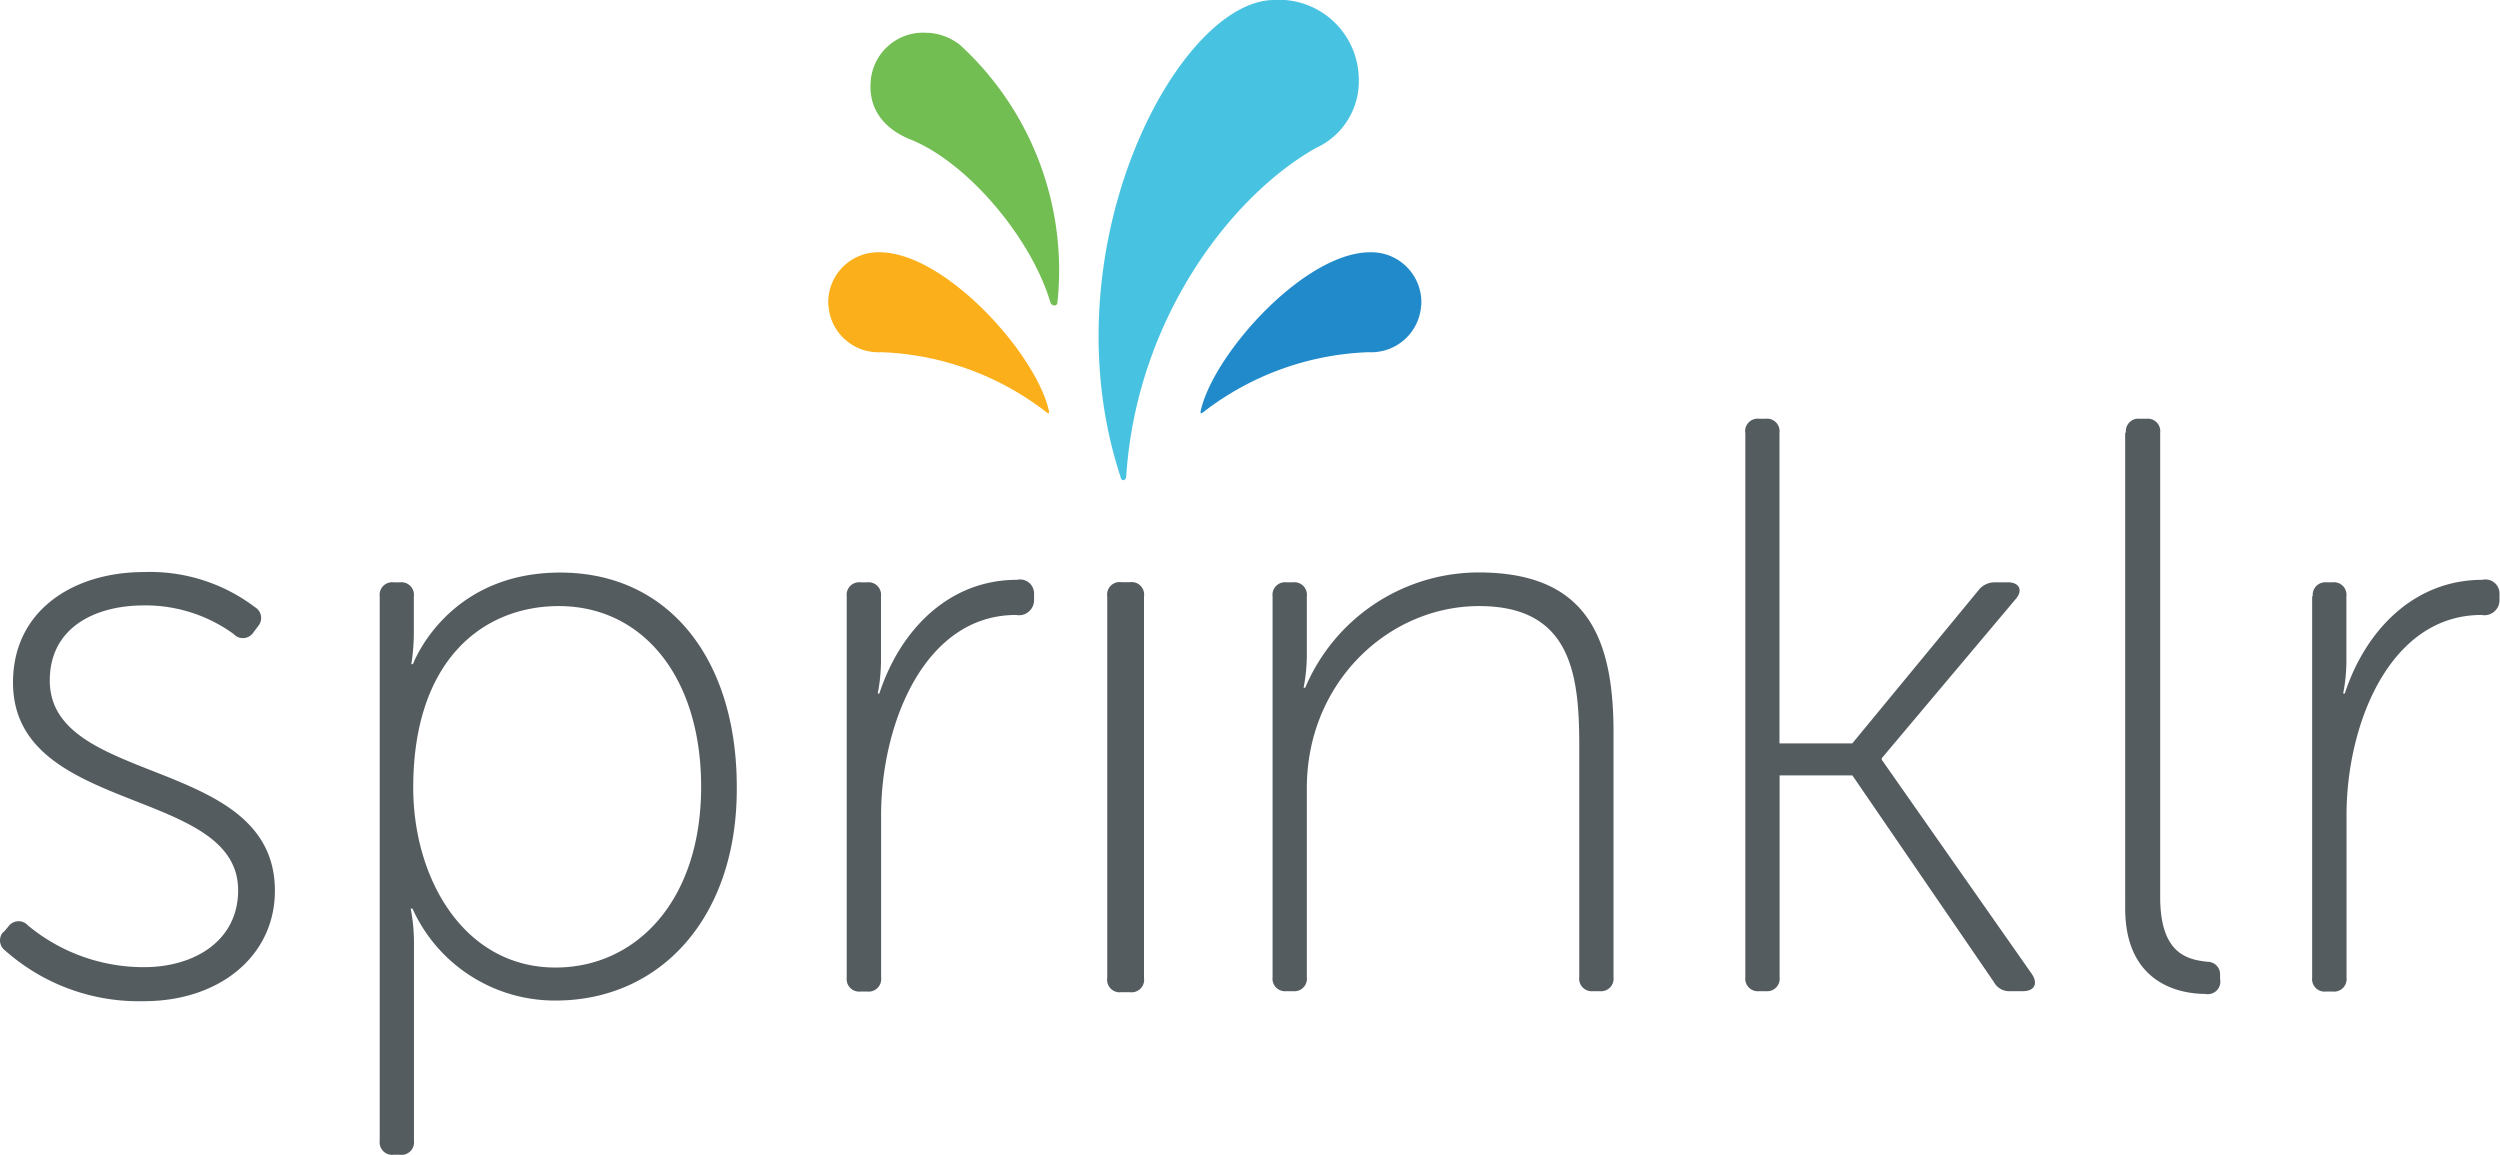 <svg id="Camada_1" data-name="Camada 1" xmlns="http://www.w3.org/2000/svg" viewBox="0 0 199.89 92.33"><defs><style>.cls-1{fill:#555c60;}.cls-2{fill:#72be53;}.cls-3{fill:#47c3e1;}.cls-4{fill:#fbaf1b;}.cls-5{fill:#218acb;}</style></defs><title>svg+xml</title><path class="cls-1" d="M0.3,74.54l0.39-.46A1,1,0,0,1,2.26,74a14.5,14.5,0,0,0,9.28,3.33c4,0,7.52-2.09,7.52-6.15,0-8.31-18-6-18-16.61,0-5.82,4.9-8.83,10.46-8.83a13.88,13.88,0,0,1,8.89,2.81,1,1,0,0,1,.26,1.5l-0.39.52a1,1,0,0,1-1.57.13,12,12,0,0,0-7.39-2.29C7.63,48.46,4,50.16,4,54.41c0,8.5,18,6,18,16.81,0,5.23-4.45,8.83-10.46,8.83A16.09,16.09,0,0,1,.43,76a1,1,0,0,1-.13-1.5" transform="translate(-0.02)"/><path class="cls-1" d="M30.38,47.67a1,1,0,0,1,1.11-1.11H32a1,1,0,0,1,1.11,1.11v2.81a16.69,16.69,0,0,1-.2,2.62h0.13s2.68-7.32,11.77-7.32c8.76,0,14.12,7,14.12,17.13C59,73.3,52.87,80,44.44,80A12.49,12.49,0,0,1,33,72.65H32.86a14.6,14.6,0,0,1,.26,2.88V91.22A1,1,0,0,1,32,92.33H31.49a1,1,0,0,1-1.11-1.11V47.67ZM44.44,77.36c6.41,0,11.64-5.3,11.64-14.45,0-8.83-4.71-14.45-11.38-14.45-6,0-11.64,4.25-11.64,14.52,0,7.26,4.05,14.38,11.38,14.38" transform="translate(-0.02)"/><path class="cls-1" d="M67.72,47.67a1,1,0,0,1,1.11-1.11h0.52a1,1,0,0,1,1.11,1.11v5.1a13.7,13.7,0,0,1-.26,2.68h0.13c1.63-5,5.49-9.09,11-9.09a1.12,1.12,0,0,1,1.37,1.11v0.59a1.21,1.21,0,0,1-1.44,1.11c-7.32,0-10.79,8.7-10.79,16v13a1,1,0,0,1-1.11,1.11H68.83a1,1,0,0,1-1.11-1.11V47.67Z" transform="translate(-0.02)"/><path class="cls-1" d="M88.55,47.69a1,1,0,0,1,1.14-1.14h0.66a1,1,0,0,1,1.14,1.14v30.5a1,1,0,0,1-1.14,1.14H89.69a1,1,0,0,1-1.14-1.14V47.69Z" transform="translate(-0.02)"/><path class="cls-1" d="M101.77,47.67a1,1,0,0,1,1.11-1.11h0.52a1,1,0,0,1,1.11,1.11v4.64a13.7,13.7,0,0,1-.26,2.68h0.13a15.07,15.07,0,0,1,13.86-9.22c8.5,0,10.79,5,10.79,12.75V78.14a1,1,0,0,1-1.11,1.11H127.4a1,1,0,0,1-1.11-1.11V59.51c0-5.69-.72-11.05-8-11.05S104.51,54.6,104.51,63V78.14a1,1,0,0,1-1.11,1.11h-0.52a1,1,0,0,1-1.11-1.11V47.67Z" transform="translate(-0.02)"/><path class="cls-1" d="M139.56,34.59a1,1,0,0,1,1.11-1.11h0.52a1,1,0,0,1,1.11,1.11V59.44h5.82L158.2,47.21a1.64,1.64,0,0,1,1.37-.65h1c0.91,0,1.24.65,0.59,1.37L150.48,60.62v0.13l12,17.13c0.52,0.78.2,1.37-.72,1.37h-1a1.38,1.38,0,0,1-1.31-.72L148.13,62h-5.82V78.14a1,1,0,0,1-1.11,1.11h-0.52a1,1,0,0,1-1.11-1.11V34.59Z" transform="translate(-0.02)"/><path class="cls-1" d="M170,34.59a1,1,0,0,1,1.11-1.11h0.52a1,1,0,0,1,1.11,1.11V71.73c0,4.58,2.22,5,3.79,5.17a1,1,0,0,1,1,1v0.39a1,1,0,0,1-1.18,1.18c-1.9,0-6.41-.72-6.41-6.86V34.59Z" transform="translate(-0.02)"/><path class="cls-1" d="M184.94,47.67A1,1,0,0,1,186,46.56h0.52a1,1,0,0,1,1.11,1.11v5.1a13.7,13.7,0,0,1-.26,2.68h0.13c1.63-5,5.49-9.09,11-9.09a1.12,1.12,0,0,1,1.37,1.11v0.59a1.21,1.21,0,0,1-1.44,1.11c-7.32,0-10.79,8.7-10.79,16v13a1,1,0,0,1-1.11,1.11H186a1,1,0,0,1-1.11-1.11V47.67Z" transform="translate(-0.02)"/><path class="cls-2" d="M69.63,6.62a4.2,4.2,0,0,1,4.45-4,4.47,4.47,0,0,1,2.73,1,24.44,24.44,0,0,1,7.76,20.54c0,0.36-.46.35-0.57,0C82.46,19,77.38,13,72.86,11.17c-2.14-.85-3.37-2.42-3.23-4.55" transform="translate(-0.02)"/><path class="cls-3" d="M108.66,6.2A6.39,6.39,0,0,0,101.8,0c-7.73.18-18.13,20.07-12.18,38.15,0.07,0.37.43,0.3,0.45-.08,0.83-12.58,8.39-22.42,15.17-26.24a5.86,5.86,0,0,0,3.42-5.64" transform="translate(-0.02)"/><path class="cls-4" d="M66.26,24.41a4,4,0,0,0,4.21,3.75,22.89,22.89,0,0,1,13.18,4.77c0.27,0.22.32,0.15,0.14-.46-1.31-4.6-8.34-12.3-13.46-12.3a4,4,0,0,0-4.08,4.24" transform="translate(-0.02)"/><path class="cls-5" d="M113.65,24.41a4,4,0,0,1-4.21,3.75,22.89,22.89,0,0,0-13.18,4.77c-0.27.22-.32,0.15-0.14-0.46,1.31-4.6,8.34-12.3,13.46-12.3a4,4,0,0,1,4.08,4.24" transform="translate(-0.02)"/></svg>